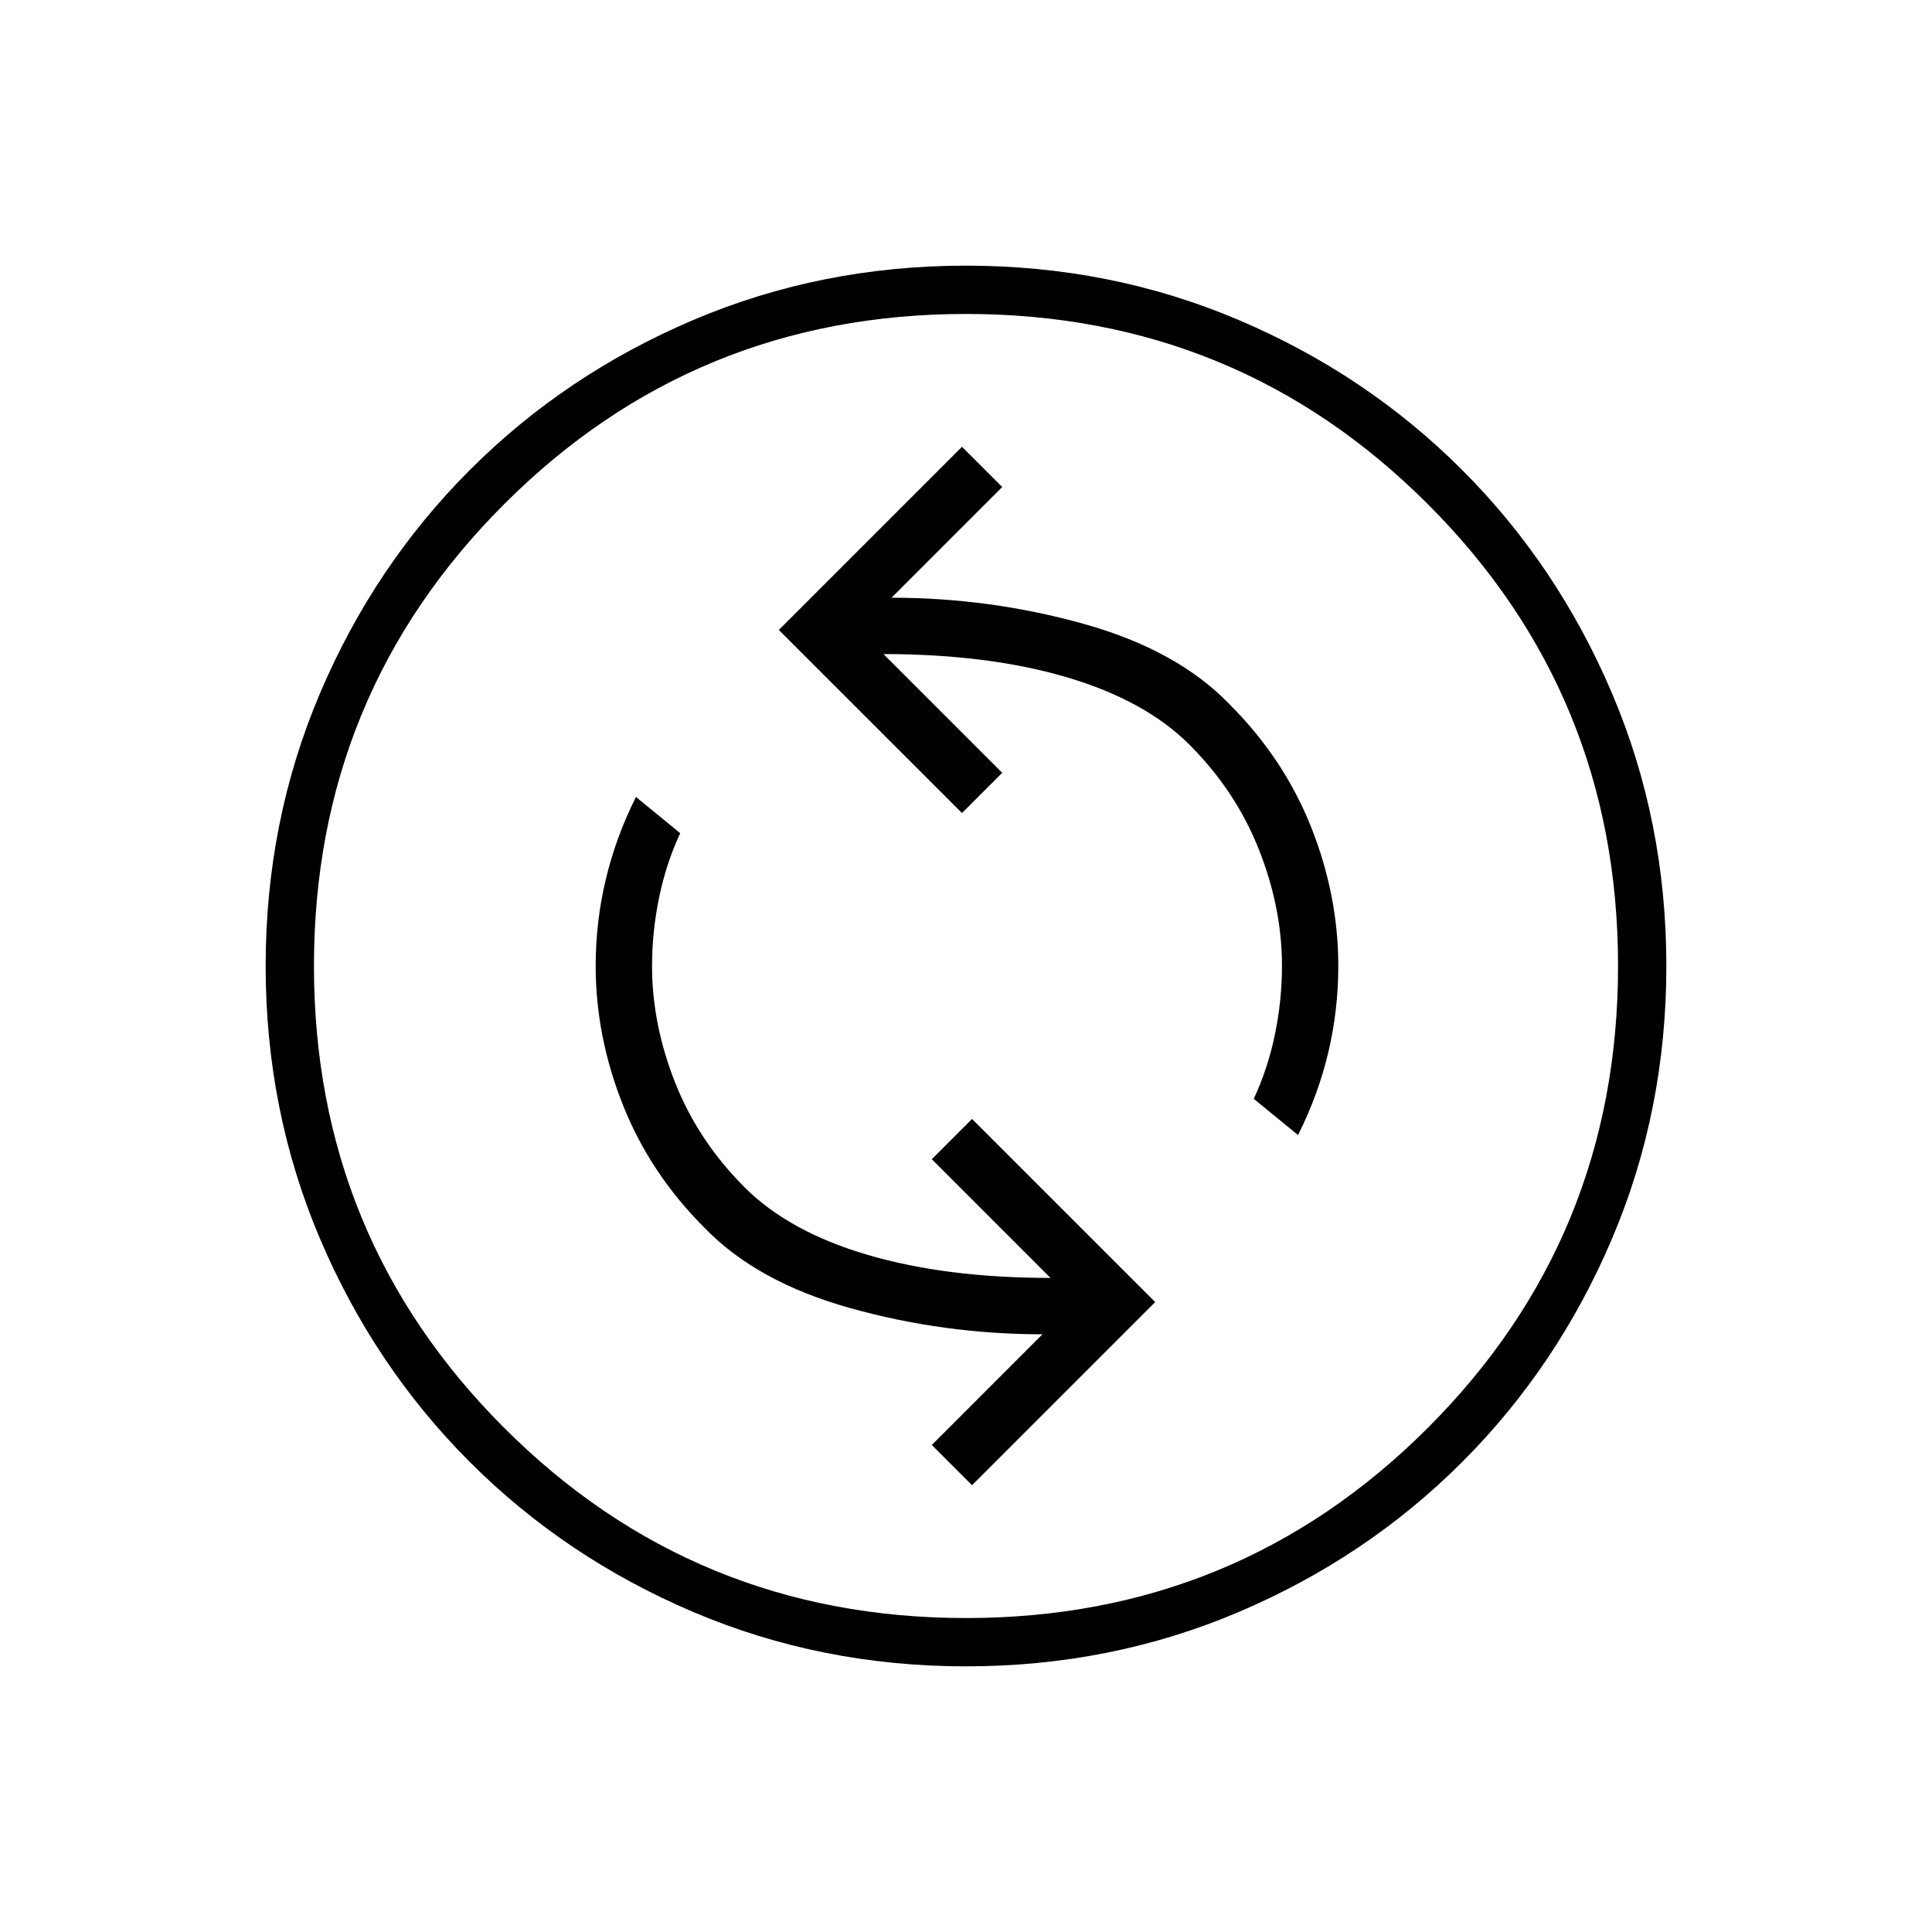 <svg xmlns="http://www.w3.org/2000/svg" height="40" width="40"><path d="M26.875 23.5Q27.292 22.667 27.5 21.792Q27.708 20.917 27.708 20Q27.708 18.542 27.146 17.125Q26.583 15.708 25.458 14.583Q24.375 13.458 22.438 12.917Q20.5 12.375 18.458 12.375L20.75 10.083L19.917 9.25L16.125 13.042L19.917 16.833L20.75 16L18.292 13.542Q20.458 13.542 22.083 14.021Q23.708 14.5 24.625 15.417Q25.583 16.375 26.062 17.583Q26.542 18.792 26.542 20Q26.542 20.708 26.396 21.417Q26.25 22.125 25.958 22.75ZM20.125 30.75 23.917 26.958 20.125 23.167 19.292 24 21.75 26.458Q19.583 26.458 17.958 25.979Q16.333 25.5 15.417 24.583Q14.458 23.625 13.979 22.417Q13.5 21.208 13.5 20Q13.5 19.292 13.646 18.583Q13.792 17.875 14.083 17.25L13.167 16.5Q12.75 17.333 12.542 18.208Q12.333 19.083 12.333 20Q12.333 21.458 12.896 22.875Q13.458 24.292 14.583 25.417Q15.667 26.542 17.604 27.083Q19.542 27.625 21.583 27.625L19.292 29.917ZM20 34.5Q17 34.5 14.354 33.375Q11.708 32.25 9.729 30.271Q7.75 28.292 6.625 25.646Q5.5 23 5.5 20Q5.5 17 6.625 14.354Q7.75 11.708 9.729 9.729Q11.708 7.75 14.354 6.625Q17 5.5 20 5.5Q23 5.5 25.646 6.625Q28.292 7.75 30.271 9.729Q32.25 11.708 33.375 14.354Q34.5 17 34.5 20Q34.5 23 33.375 25.646Q32.25 28.292 30.271 30.271Q28.292 32.25 25.646 33.375Q23 34.5 20 34.5ZM20 20Q20 20 20 20Q20 20 20 20Q20 20 20 20Q20 20 20 20Q20 20 20 20Q20 20 20 20Q20 20 20 20Q20 20 20 20ZM20 33.5Q25.625 33.5 29.562 29.562Q33.5 25.625 33.5 20Q33.5 14.375 29.562 10.438Q25.625 6.5 20 6.5Q14.375 6.5 10.438 10.438Q6.5 14.375 6.5 20Q6.5 25.625 10.438 29.562Q14.375 33.5 20 33.5Z"/></svg>